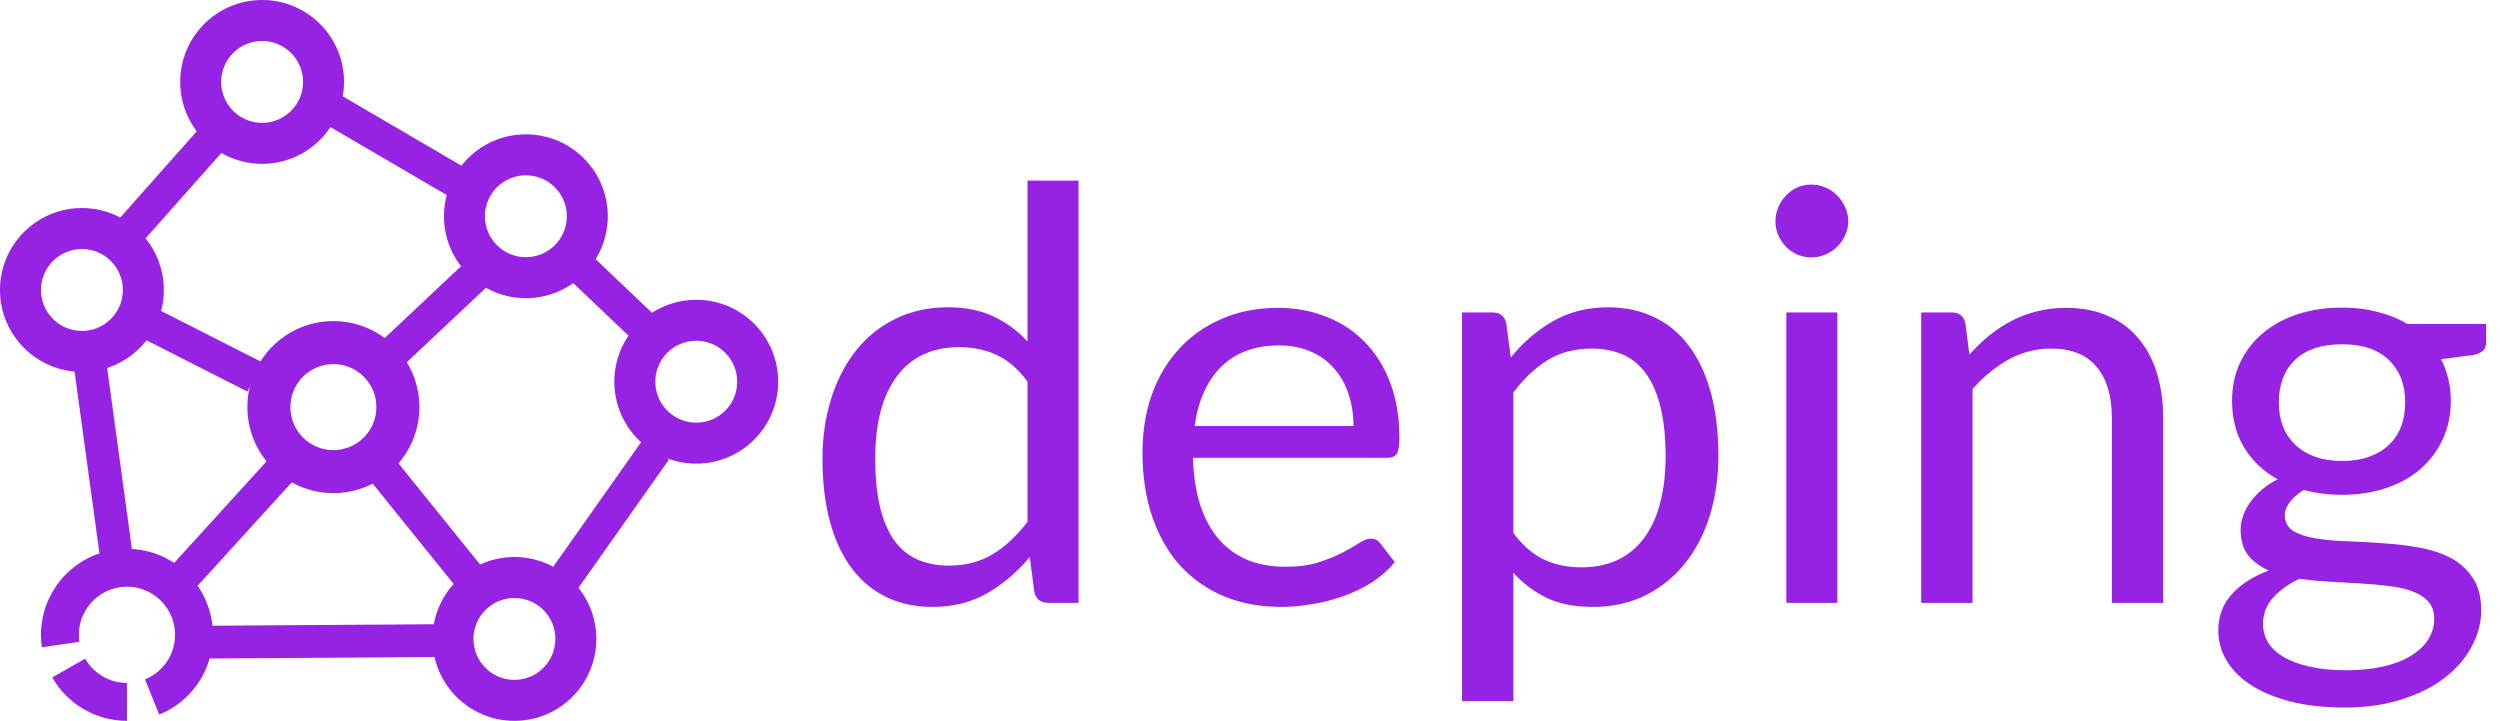 <svg width="1526" height="440" viewBox="0 0 1526 440" fill="none" xmlns="http://www.w3.org/2000/svg">
<path d="M100 177C100 204.614 77.614 227 50 227C22.386 227 0 204.614 0 177C0 149.386 22.386 127 50 127C77.614 127 100 149.386 100 177ZM25 177C25 190.807 36.193 202 50 202C63.807 202 75 190.807 75 177C75 163.193 63.807 152 50 152C36.193 152 25 163.193 25 177Z" fill="#9622E3"/>
<path d="M364 390C364 417.614 341.614 440 314 440C286.386 440 264 417.614 264 390C264 362.386 286.386 340 314 340C341.614 340 364 362.386 364 390ZM289 390C289 403.807 300.193 415 314 415C327.807 415 339 403.807 339 390C339 376.193 327.807 365 314 365C300.193 365 289 376.193 289 390Z" fill="#9622E3"/>
<path d="M210 50C210 77.614 187.614 100 160 100C132.386 100 110 77.614 110 50C110 22.386 132.386 0 160 0C187.614 0 210 22.386 210 50ZM135 50C135 63.807 146.193 75 160 75C173.807 75 185 63.807 185 50C185 36.193 173.807 25 160 25C146.193 25 135 36.193 135 50Z" fill="#9622E3"/>
<path d="M256 248.5C256 277.495 232.495 301 203.5 301C174.505 301 151 277.495 151 248.5C151 219.505 174.505 196 203.5 196C232.495 196 256 219.505 256 248.5ZM177.25 248.5C177.25 262.997 189.003 274.75 203.5 274.75C217.997 274.75 229.75 262.997 229.75 248.5C229.75 234.003 217.997 222.25 203.5 222.25C189.003 222.25 177.25 234.003 177.25 248.5Z" fill="#9622E3"/>
<path d="M97.192 436.167C106.322 432.473 114.228 426.285 120.008 418.312C125.788 410.338 129.208 400.899 129.878 391.073C130.549 381.248 128.442 371.432 123.798 362.747C119.155 354.062 112.162 346.858 103.619 341.958C95.076 337.059 85.327 334.661 75.486 335.039C65.645 335.416 56.108 338.555 47.966 344.095C39.824 349.635 33.404 357.354 29.44 366.369C25.476 375.385 24.128 385.333 25.55 395.079L48.447 391.738C47.652 386.288 48.406 380.725 50.622 375.683C52.839 370.641 56.429 366.324 60.983 363.226C65.537 360.127 70.87 358.372 76.374 358.161C81.877 357.949 87.329 359.29 92.107 362.031C96.885 364.771 100.796 368.799 103.393 373.657C105.989 378.514 107.168 384.003 106.793 389.498C106.418 394.993 104.505 400.272 101.273 404.732C98.04 409.191 93.619 412.651 88.513 414.717L97.192 436.167Z" fill="#9622E3"/>
<path d="M77.5 440C68.238 440 59.14 437.55 51.131 432.897C43.122 428.245 36.486 421.557 31.897 413.511L51.996 402.047C54.563 406.547 58.274 410.287 62.753 412.889C67.232 415.49 72.32 416.861 77.5 416.861L77.5 440Z" fill="#9622E3"/>
<path d="M371 132C371 159.614 348.614 182 321 182C293.386 182 271 159.614 271 132C271 104.386 293.386 82 321 82C348.614 82 371 104.386 371 132ZM296 132C296 145.807 307.193 157 321 157C334.807 157 346 145.807 346 132C346 118.193 334.807 107 321 107C307.193 107 296 118.193 296 132Z" fill="#9622E3"/>
<path d="M475 233C475 260.614 452.614 283 425 283C397.386 283 375 260.614 375 233C375 205.386 397.386 183 425 183C452.614 183 475 205.386 475 233ZM400 233C400 246.807 411.193 258 425 258C438.807 258 450 246.807 450 233C450 219.193 438.807 208 425 208C411.193 208 400 219.193 400 233Z" fill="#9622E3"/>
<line x1="204.046" y1="67.366" x2="281.046" y2="112.366" stroke="#9622E3" stroke-width="20"/>
<line x1="354.892" y1="163.754" x2="395.892" y2="202.754" stroke="#9622E3" stroke-width="20"/>
<line x1="400.17" y1="274.767" x2="340.17" y2="359.767" stroke="#9622E3" stroke-width="20"/>
<line x1="289.854" y1="168.282" x2="238.854" y2="216.282" stroke="#9622E3" stroke-width="20"/>
<line x1="137.48" y1="75.637" x2="74.48" y2="146.637" stroke="#9622E3" stroke-width="20"/>
<line x1="92.529" y1="198.084" x2="155.529" y2="230.084" stroke="#9622E3" stroke-width="20"/>
<line x1="54.908" y1="221.645" x2="70.908" y2="338.645" stroke="#9622E3" stroke-width="20"/>
<line x1="173.395" y1="284.731" x2="102.395" y2="362.731" stroke="#9622E3" stroke-width="20"/>
<line x1="119.934" y1="392" x2="270.934" y2="391" stroke="#9622E3" stroke-width="20"/>
<line x1="219.783" y1="269.721" x2="290.783" y2="357.721" stroke="#9622E3" stroke-width="20"/>
<path d="M627.175 232.9C621.342 225.083 615.042 219.658 608.275 216.625C601.508 213.475 593.925 211.9 585.525 211.9C569.075 211.9 556.417 217.792 547.55 229.575C538.683 241.358 534.25 258.158 534.25 279.975C534.25 291.525 535.242 301.442 537.225 309.725C539.208 317.892 542.125 324.658 545.975 330.025C549.825 335.275 554.55 339.125 560.15 341.575C565.75 344.025 572.108 345.25 579.225 345.25C589.492 345.25 598.417 342.917 606 338.25C613.7 333.583 620.758 326.992 627.175 318.475V232.9ZM658.325 110.225V368H639.775C635.342 368 632.542 365.842 631.375 361.525L628.575 340C620.992 349.1 612.358 356.45 602.675 362.05C592.992 367.65 581.792 370.45 569.075 370.45C558.925 370.45 549.708 368.525 541.425 364.675C533.142 360.708 526.083 354.933 520.25 347.35C514.417 339.767 509.925 330.317 506.775 319C503.625 307.683 502.05 294.675 502.05 279.975C502.05 266.908 503.8 254.775 507.3 243.575C510.8 232.258 515.817 222.458 522.35 214.175C528.883 205.892 536.875 199.417 546.325 194.75C555.892 189.967 566.625 187.575 578.525 187.575C589.375 187.575 598.65 189.442 606.35 193.175C614.167 196.792 621.108 201.867 627.175 208.4V110.225H658.325ZM826.175 260.025C826.175 252.792 825.125 246.2 823.025 240.25C821.041 234.183 818.066 228.992 814.1 224.675C810.25 220.242 805.525 216.858 799.925 214.525C794.325 212.075 787.966 210.85 780.85 210.85C765.916 210.85 754.075 215.225 745.325 223.975C736.691 232.608 731.325 244.625 729.225 260.025H826.175ZM851.375 343.15C847.525 347.817 842.916 351.9 837.55 355.4C832.183 358.783 826.408 361.583 820.225 363.8C814.158 366.017 807.858 367.65 801.325 368.7C794.791 369.867 788.316 370.45 781.9 370.45C769.65 370.45 758.333 368.408 747.95 364.325C737.683 360.125 728.758 354.058 721.175 346.125C713.708 338.075 707.875 328.158 703.675 316.375C699.475 304.592 697.375 291.058 697.375 275.775C697.375 263.408 699.241 251.858 702.975 241.125C706.825 230.392 712.308 221.117 719.425 213.3C726.541 205.367 735.233 199.183 745.5 194.75C755.766 190.2 767.316 187.925 780.15 187.925C790.766 187.925 800.566 189.733 809.55 193.35C818.65 196.85 826.466 201.983 833 208.75C839.65 215.4 844.841 223.683 848.575 233.6C852.308 243.4 854.175 254.6 854.175 267.2C854.175 272.1 853.65 275.367 852.6 277C851.55 278.633 849.566 279.45 846.65 279.45H728.175C728.525 290.65 730.041 300.392 732.725 308.675C735.525 316.958 739.375 323.9 744.275 329.5C749.175 334.983 755.008 339.125 761.775 341.925C768.541 344.608 776.125 345.95 784.525 345.95C792.341 345.95 799.05 345.075 804.65 343.325C810.366 341.458 815.266 339.475 819.35 337.375C823.433 335.275 826.816 333.35 829.5 331.6C832.3 329.733 834.691 328.8 836.675 328.8C839.241 328.8 841.225 329.792 842.625 331.775L851.375 343.15ZM923.762 325.3C929.478 333 935.72 338.425 942.487 341.575C949.253 344.725 956.837 346.3 965.237 346.3C981.803 346.3 994.52 340.408 1003.39 328.625C1012.25 316.842 1016.69 300.042 1016.69 278.225C1016.69 266.675 1015.64 256.758 1013.54 248.475C1011.55 240.192 1008.64 233.425 1004.79 228.175C1000.94 222.808 996.212 218.9 990.612 216.45C985.012 214 978.653 212.775 971.537 212.775C961.387 212.775 952.462 215.108 944.762 219.775C937.178 224.442 930.178 231.033 923.762 239.55V325.3ZM922.187 218.2C929.653 208.983 938.287 201.575 948.087 195.975C957.887 190.375 969.087 187.575 981.687 187.575C991.953 187.575 1001.23 189.558 1009.51 193.525C1017.8 197.375 1024.85 203.15 1030.69 210.85C1036.52 218.433 1041.01 227.883 1044.16 239.2C1047.31 250.517 1048.89 263.525 1048.89 278.225C1048.89 291.292 1047.14 303.483 1043.64 314.8C1040.14 326 1035.06 335.742 1028.41 344.025C1021.88 352.192 1013.83 358.667 1004.26 363.45C994.812 368.117 984.137 370.45 972.237 370.45C961.387 370.45 952.053 368.642 944.237 365.025C936.537 361.292 929.712 356.158 923.762 349.625V428.025H892.437V190.725H911.162C915.595 190.725 918.337 192.883 919.387 197.2L922.187 218.2ZM1121.53 190.725V368H1090.38V190.725H1121.53ZM1128.18 135.075C1128.18 138.108 1127.54 140.967 1126.25 143.65C1125.09 146.217 1123.45 148.55 1121.35 150.65C1119.37 152.633 1116.98 154.208 1114.18 155.375C1111.49 156.542 1108.64 157.125 1105.6 157.125C1102.57 157.125 1099.71 156.542 1097.03 155.375C1094.46 154.208 1092.19 152.633 1090.2 150.65C1088.22 148.55 1086.64 146.217 1085.48 143.65C1084.31 140.967 1083.73 138.108 1083.73 135.075C1083.73 132.042 1084.31 129.183 1085.48 126.5C1086.64 123.7 1088.22 121.308 1090.2 119.325C1092.19 117.225 1094.46 115.592 1097.03 114.425C1099.71 113.258 1102.57 112.675 1105.6 112.675C1108.64 112.675 1111.49 113.258 1114.18 114.425C1116.98 115.592 1119.37 117.225 1121.35 119.325C1123.45 121.308 1125.09 123.7 1126.25 126.5C1127.54 129.183 1128.18 132.042 1128.18 135.075ZM1202.11 216.45C1205.96 212.133 1210.04 208.225 1214.36 204.725C1218.68 201.225 1223.23 198.25 1228.01 195.8C1232.91 193.233 1238.04 191.308 1243.41 190.025C1248.89 188.625 1254.79 187.925 1261.09 187.925C1270.77 187.925 1279.29 189.558 1286.64 192.825C1294.1 195.975 1300.29 200.525 1305.19 206.475C1310.2 212.308 1313.99 219.367 1316.56 227.65C1319.13 235.933 1320.41 245.092 1320.41 255.125V368H1289.09V255.125C1289.09 241.708 1285.99 231.325 1279.81 223.975C1273.74 216.508 1264.47 212.775 1251.99 212.775C1242.77 212.775 1234.14 214.992 1226.09 219.425C1218.15 223.858 1210.8 229.867 1204.04 237.45V368H1172.71V190.725H1191.44C1195.87 190.725 1198.61 192.883 1199.66 197.2L1202.11 216.45ZM1429.65 281.375C1435.95 281.375 1441.49 280.5 1446.28 278.75C1451.06 277 1455.08 274.55 1458.35 271.4C1461.62 268.25 1464.07 264.517 1465.7 260.2C1467.33 255.767 1468.15 250.925 1468.15 245.675C1468.15 234.825 1464.83 226.192 1458.18 219.775C1451.64 213.358 1442.13 210.15 1429.65 210.15C1417.05 210.15 1407.43 213.358 1400.78 219.775C1394.24 226.192 1390.98 234.825 1390.98 245.675C1390.98 250.925 1391.79 255.767 1393.43 260.2C1395.18 264.517 1397.68 268.25 1400.95 271.4C1404.22 274.55 1408.24 277 1413.03 278.75C1417.81 280.5 1423.35 281.375 1429.65 281.375ZM1485.83 377.625C1485.83 373.308 1484.6 369.808 1482.15 367.125C1479.7 364.442 1476.38 362.342 1472.18 360.825C1468.09 359.308 1463.31 358.258 1457.83 357.675C1452.34 356.975 1446.51 356.45 1440.33 356.1C1434.26 355.75 1428.08 355.4 1421.78 355.05C1415.48 354.7 1409.41 354.117 1403.58 353.3C1397.04 356.333 1391.68 360.183 1387.48 364.85C1383.39 369.4 1381.35 374.767 1381.35 380.95C1381.35 384.917 1382.34 388.592 1384.33 391.975C1386.43 395.475 1389.58 398.45 1393.78 400.9C1397.98 403.467 1403.23 405.45 1409.53 406.85C1415.94 408.367 1423.47 409.125 1432.1 409.125C1440.5 409.125 1448.03 408.367 1454.68 406.85C1461.33 405.333 1466.93 403.175 1471.48 400.375C1476.14 397.575 1479.7 394.25 1482.15 390.4C1484.6 386.55 1485.83 382.292 1485.83 377.625ZM1517.5 197.725V209.275C1517.5 213.125 1515.05 215.575 1510.15 216.625L1490.03 219.25C1493.99 226.95 1495.98 235.467 1495.98 244.8C1495.98 253.433 1494.28 261.308 1490.9 268.425C1487.63 275.425 1483.08 281.433 1477.25 286.45C1471.42 291.467 1464.42 295.317 1456.25 298C1448.08 300.683 1439.22 302.025 1429.65 302.025C1421.37 302.025 1413.55 301.033 1406.2 299.05C1402.47 301.383 1399.61 303.892 1397.63 306.575C1395.64 309.142 1394.65 311.767 1394.65 314.45C1394.65 318.65 1396.34 321.858 1399.73 324.075C1403.23 326.175 1407.78 327.692 1413.38 328.625C1418.98 329.558 1425.33 330.142 1432.45 330.375C1439.68 330.608 1447.03 331.017 1454.5 331.6C1462.08 332.067 1469.43 332.942 1476.55 334.225C1483.78 335.508 1490.2 337.608 1495.8 340.525C1501.4 343.442 1505.89 347.467 1509.28 352.6C1512.78 357.733 1514.53 364.383 1514.53 372.55C1514.53 380.133 1512.6 387.483 1508.75 394.6C1505.02 401.717 1499.59 408.017 1492.48 413.5C1485.36 419.1 1476.61 423.533 1466.23 426.8C1455.96 430.183 1444.35 431.875 1431.4 431.875C1418.45 431.875 1407.13 430.592 1397.45 428.025C1387.77 425.458 1379.72 422.017 1373.3 417.7C1366.88 413.383 1362.04 408.367 1358.78 402.65C1355.63 397.05 1354.05 391.158 1354.05 384.975C1354.05 376.225 1356.79 368.817 1362.28 362.75C1367.76 356.683 1375.28 351.842 1384.85 348.225C1379.6 345.892 1375.4 342.8 1372.25 338.95C1369.22 334.983 1367.7 329.675 1367.7 323.025C1367.7 320.458 1368.17 317.833 1369.1 315.15C1370.03 312.35 1371.43 309.608 1373.3 306.925C1375.28 304.125 1377.68 301.5 1380.48 299.05C1383.28 296.6 1386.54 294.442 1390.28 292.575C1381.53 287.675 1374.7 281.2 1369.8 273.15C1364.9 264.983 1362.45 255.533 1362.45 244.8C1362.45 236.167 1364.08 228.35 1367.35 221.35C1370.73 214.233 1375.4 208.225 1381.35 203.325C1387.3 198.308 1394.36 194.458 1402.53 191.775C1410.81 189.092 1419.85 187.75 1429.65 187.75C1437.35 187.75 1444.53 188.625 1451.18 190.375C1457.83 192.008 1463.89 194.458 1469.38 197.725H1517.5Z" fill="#9622E3"/>
</svg>

